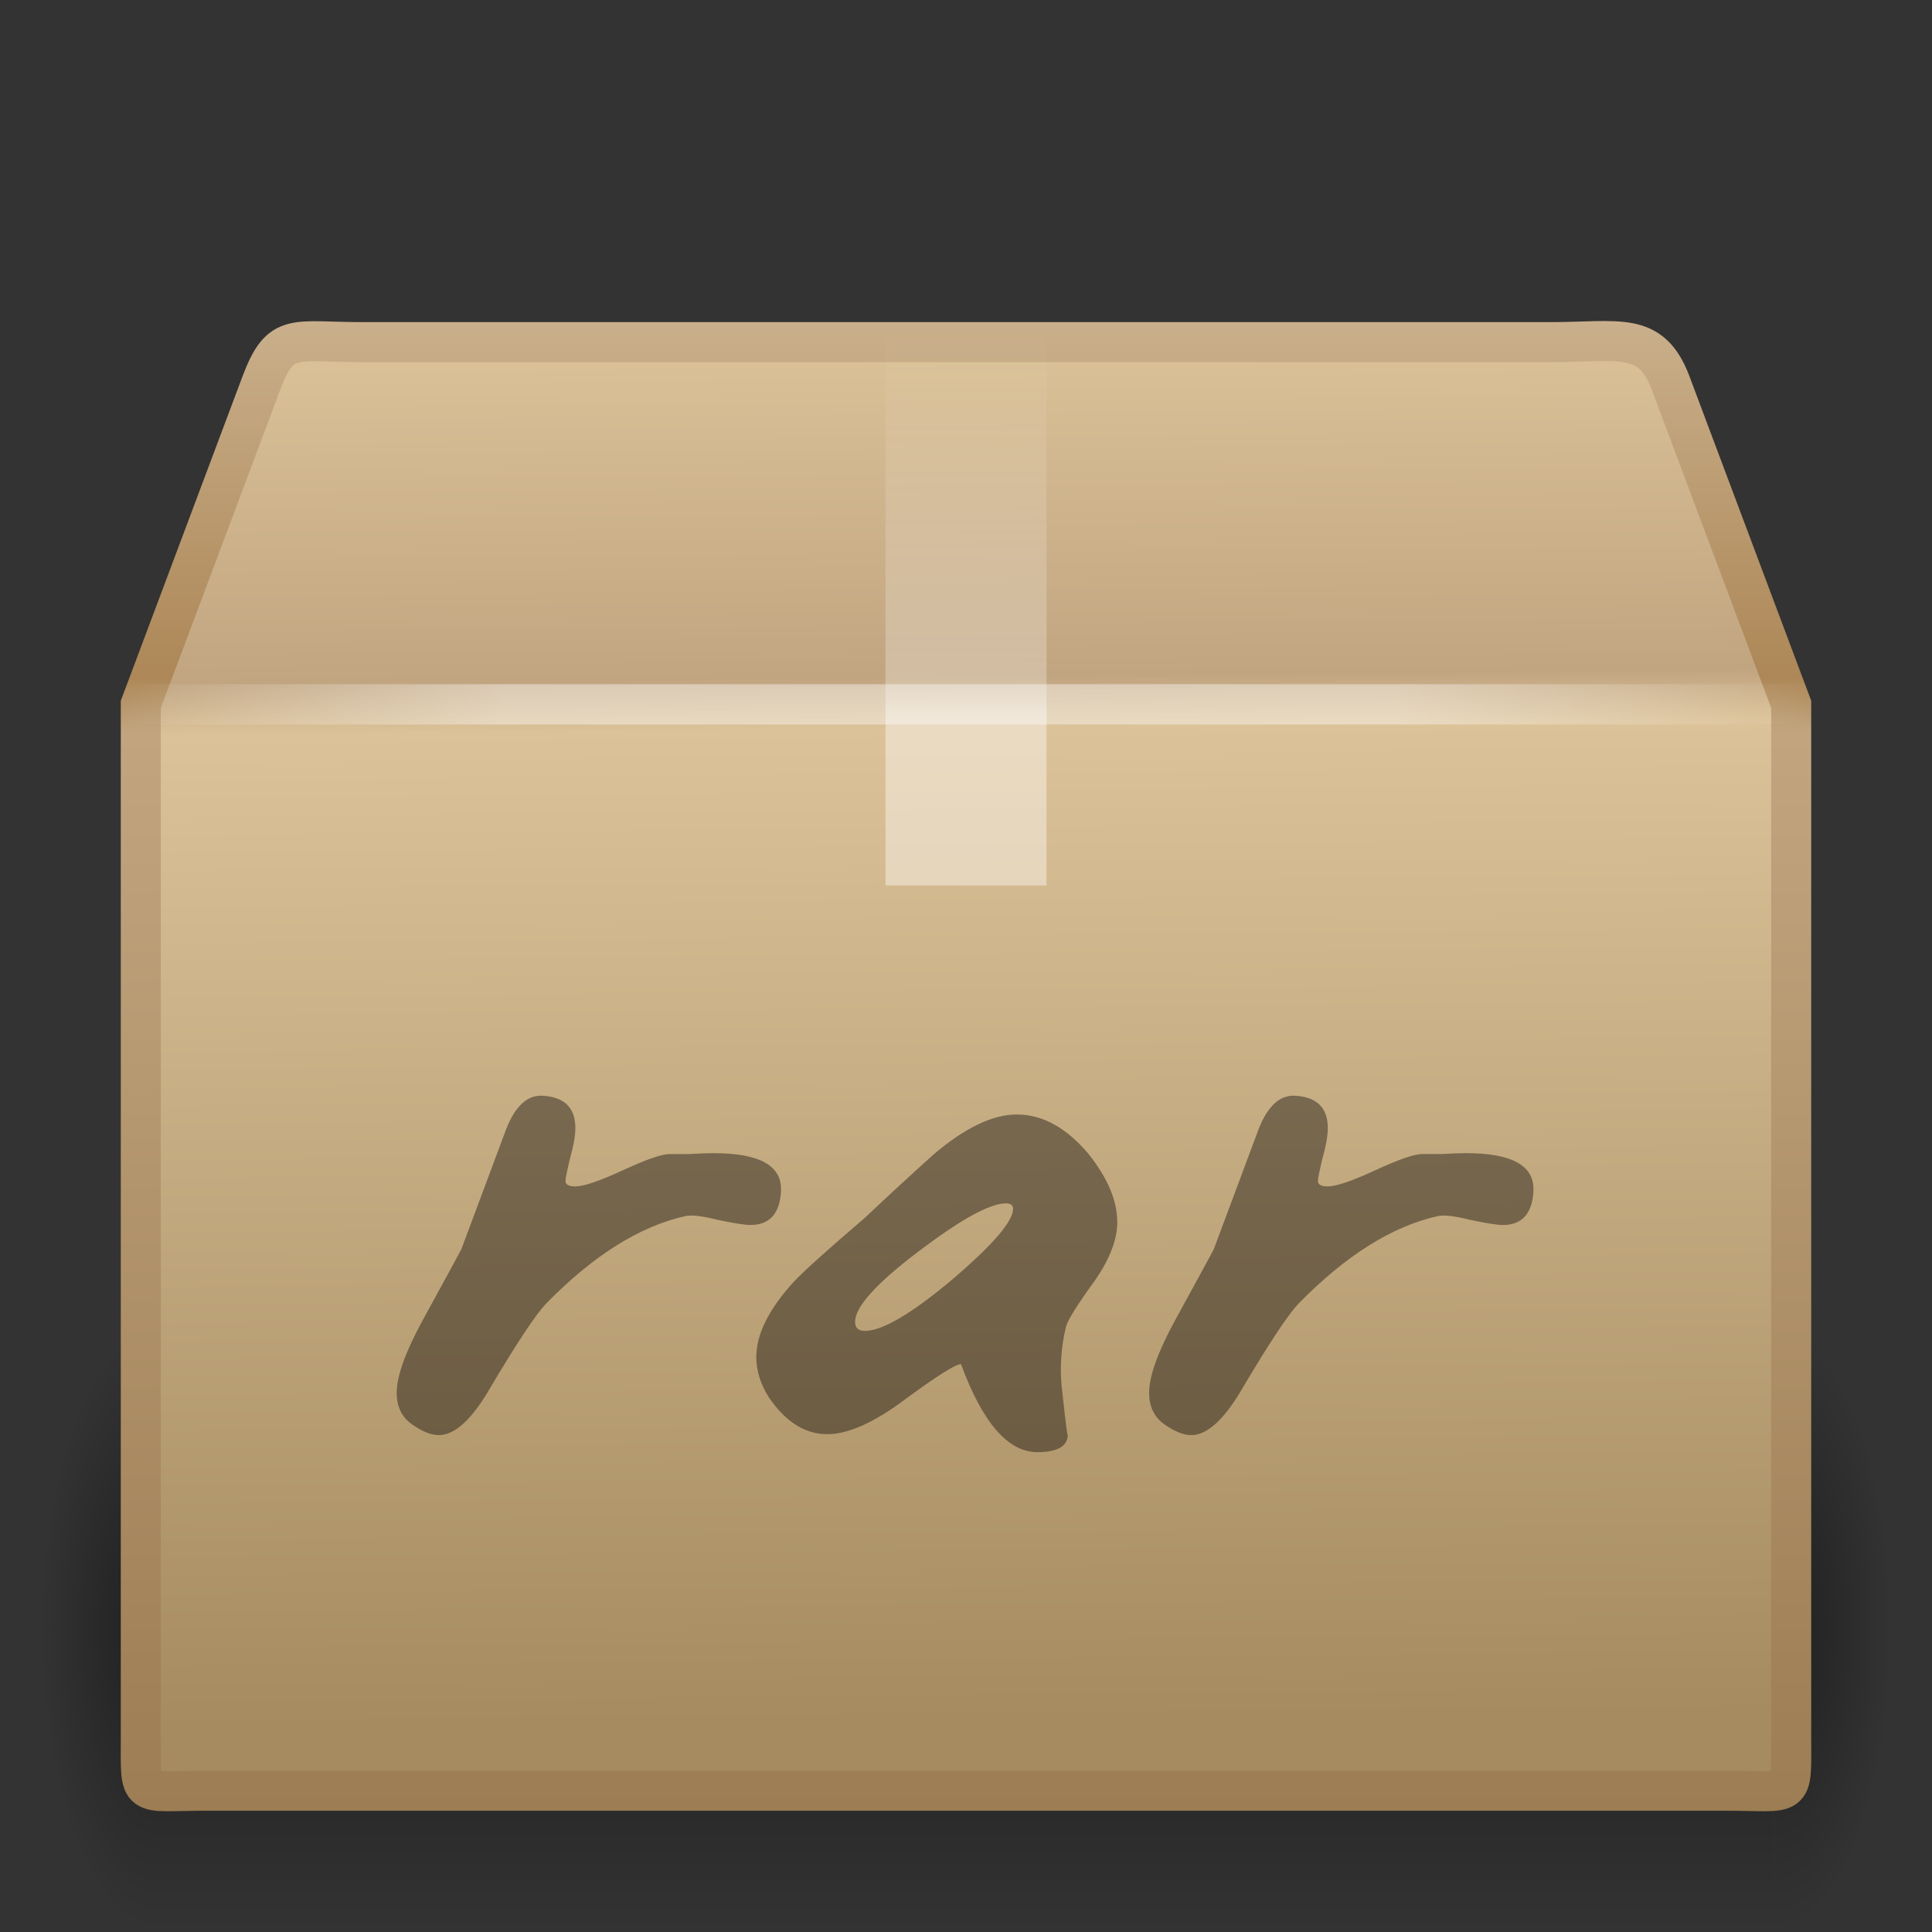 <?xml version="1.0" encoding="UTF-8" standalone="no"?>
<!-- Created with Inkscape (http://www.inkscape.org/) -->

<svg
   xmlns:dc="http://purl.org/dc/elements/1.1/"
   xmlns:cc="http://creativecommons.org/ns#"
   xmlns:rdf="http://www.w3.org/1999/02/22-rdf-syntax-ns#"
   xmlns:svg="http://www.w3.org/2000/svg"
   xmlns="http://www.w3.org/2000/svg"
   xmlns:xlink="http://www.w3.org/1999/xlink"
   xmlns:sodipodi="http://sodipodi.sourceforge.net/DTD/sodipodi-0.dtd"
   xmlns:inkscape="http://www.inkscape.org/namespaces/inkscape"
   version="1.0"
   width="48"
   height="48"
   id="svg4297"
   inkscape:version="0.47pre4 r22446"
   sodipodi:docname="application-x-rar.svg">
  <rect width="100%" height="100%" fill="#333333" stroke="none"/>
  <sodipodi:namedview
     pagecolor="#ffffff"
     bordercolor="#666666"
     borderopacity="1"
     objecttolerance="10"
     gridtolerance="10"
     guidetolerance="10"
     inkscape:pageopacity="0"
     inkscape:pageshadow="2"
     inkscape:window-width="1280"
     inkscape:window-height="950"
     id="namedview53"
     showgrid="false"
     inkscape:zoom="4.9166667"
     inkscape:cx="24"
     inkscape:cy="7.7288136"
     inkscape:window-x="0"
     inkscape:window-y="25"
     inkscape:window-maximized="1"
     inkscape:current-layer="layer1" />
  <defs
     id="defs4299">
    <inkscape:perspective
       sodipodi:type="inkscape:persp3d"
       inkscape:vp_x="0 : 24 : 1"
       inkscape:vp_y="0 : 1000 : 0"
       inkscape:vp_z="48 : 24 : 1"
       inkscape:persp3d-origin="24 : 16 : 1"
       id="perspective57" />
    <radialGradient
       cx="5"
       cy="41.5"
       r="5"
       fx="5"
       fy="41.5"
       id="radialGradient3314"
       xlink:href="#linearGradient3681"
       gradientUnits="userSpaceOnUse"
       gradientTransform="matrix(0.594,0,0,1.537,41.141,-103.936)" />
    <linearGradient
       id="linearGradient3703">
      <stop
         id="stop3705"
         style="stop-color:#000000;stop-opacity:0"
         offset="0" />
      <stop
         id="stop3711"
         style="stop-color:#000000;stop-opacity:1"
         offset="0.5" />
      <stop
         id="stop3707"
         style="stop-color:#000000;stop-opacity:0"
         offset="1" />
    </linearGradient>
    <linearGradient
       x1="17.554"
       y1="46"
       x2="17.554"
       y2="35"
       id="linearGradient3312"
       xlink:href="#linearGradient3703"
       gradientUnits="userSpaceOnUse"
       gradientTransform="matrix(1.757,0,0,1.397,-17.394,-16.412)" />
    <linearGradient
       id="linearGradient3681">
      <stop
         id="stop3683"
         style="stop-color:#000000;stop-opacity:1"
         offset="0" />
      <stop
         id="stop3685"
         style="stop-color:#000000;stop-opacity:0"
         offset="1" />
    </linearGradient>
    <radialGradient
       cx="5"
       cy="41.5"
       r="5"
       fx="5"
       fy="41.5"
       id="radialGradient3310"
       xlink:href="#linearGradient3681"
       gradientUnits="userSpaceOnUse"
       gradientTransform="matrix(0.594,0,0,1.537,-6.659,-103.936)" />
    <linearGradient
       id="linearGradient3295">
      <stop
         id="stop3297"
         style="stop-color:#c9af8b;stop-opacity:1"
         offset="0" />
      <stop
         id="stop3299"
         style="stop-color:#ad8757;stop-opacity:1"
         offset="0.239" />
      <stop
         id="stop3301"
         style="stop-color:#c2a57f;stop-opacity:1"
         offset="0.276" />
      <stop
         id="stop3303"
         style="stop-color:#9d7d53;stop-opacity:1"
         offset="1" />
    </linearGradient>
    <linearGradient
       x1="15.464"
       y1="7.976"
       x2="15.464"
       y2="45.042"
       id="linearGradient3293"
       xlink:href="#linearGradient3295"
       gradientUnits="userSpaceOnUse" />
    <linearGradient
       id="linearGradient3199">
      <stop
         id="stop3201"
         style="stop-color:#dac197;stop-opacity:1"
         offset="0" />
      <stop
         id="stop3203"
         style="stop-color:#c1a581;stop-opacity:1"
         offset="0.239" />
      <stop
         id="stop3205"
         style="stop-color:#dbc298;stop-opacity:1"
         offset="0.276" />
      <stop
         id="stop3207"
         style="stop-color:#a68b60;stop-opacity:1"
         offset="1" />
    </linearGradient>
    <linearGradient
       x1="24.823"
       y1="15.378"
       x2="24.997"
       y2="37.277"
       id="linearGradient3197"
       xlink:href="#linearGradient3199"
       gradientUnits="userSpaceOnUse"
       gradientTransform="matrix(1.282,0,0,1.557,-6.07,-15.291)" />
    <linearGradient
       id="linearGradient4559">
      <stop
         id="stop4561"
         style="stop-color:#ffffff;stop-opacity:0"
         offset="0" />
      <stop
         id="stop4563"
         style="stop-color:#ffffff;stop-opacity:0"
         offset="1" />
    </linearGradient>
    <linearGradient
       x1="23.452"
       y1="30.555"
       x2="43.007"
       y2="45.934"
       id="linearGradient2659"
       xlink:href="#linearGradient4559"
       gradientUnits="userSpaceOnUse"
       gradientTransform="matrix(1.282,0,0,1.175,-6.07,-5.303)" />
    <linearGradient
       id="linearGradient3827">
      <stop
         id="stop3829"
         style="stop-color:#ffffff;stop-opacity:1"
         offset="0" />
      <stop
         id="stop4295"
         style="stop-color:#ffffff;stop-opacity:1"
         offset="0.302" />
      <stop
         id="stop4293"
         style="stop-color:#ffffff;stop-opacity:0.69"
         offset="0.344" />
      <stop
         id="stop3832"
         style="stop-color:#ffffff;stop-opacity:0"
         offset="1" />
    </linearGradient>
    <linearGradient
       x1="26"
       y1="22"
       x2="26"
       y2="8"
       id="linearGradient3834"
       xlink:href="#linearGradient3827"
       gradientUnits="userSpaceOnUse" />
    <linearGradient
       id="linearGradient3275">
      <stop
         id="stop3277"
         style="stop-color:#ffffff;stop-opacity:0"
         offset="0" />
      <stop
         id="stop3283"
         style="stop-color:#ffffff;stop-opacity:1"
         offset="0.245" />
      <stop
         id="stop3285"
         style="stop-color:#ffffff;stop-opacity:1"
         offset="0.774" />
      <stop
         id="stop3279"
         style="stop-color:#ffffff;stop-opacity:0"
         offset="1" />
    </linearGradient>
    <linearGradient
       x1="44.995"
       y1="17.5"
       x2="3.005"
       y2="17.5"
       id="linearGradient3281"
       xlink:href="#linearGradient3275"
       gradientUnits="userSpaceOnUse"
       spreadMethod="reflect" />
  </defs>
  <g
     id="layer1">
    <g
       transform="matrix(0.993,0,0,0.976,0.275,1.293)"
       id="g3305"
       style="opacity:0.4;display:inline">
      <rect
         width="2.96"
         height="15.367"
         x="-3.69"
         y="-47.848"
         transform="scale(-1,-1)"
         id="rect2484"
         style="fill:url(#radialGradient3310);fill-opacity:1;stroke:none" />
      <rect
         width="40.412"
         height="15.367"
         x="3.69"
         y="32.482"
         id="rect2486"
         style="fill:url(#linearGradient3312);fill-opacity:1;stroke:none" />
      <rect
         width="2.96"
         height="15.367"
         x="44.11"
         y="-47.848"
         transform="scale(1,-1)"
         id="rect3444"
         style="fill:url(#radialGradient3314);fill-opacity:1;stroke:none;display:inline" />
    </g>
    <path
       d="M 9.011,8.5 L 38.508,8.5 C 40.23,8.5 41.005,8.213 41.5,9.5 L 44.502,17.5 L 44.502,43.174 C 44.502,44.727 44.605,44.49 42.883,44.49 L 5.117,44.49 C 3.395,44.49 3.498,44.727 3.498,43.174 L 3.498,17.5 L 6.5,9.5 C 6.981,8.239 7.289,8.5 9.011,8.5 L 9.011,8.5 z"
       id="path2488"
       style="fill:url(#linearGradient3197);fill-opacity:1;fill-rule:nonzero;stroke:url(#linearGradient3293);stroke-width:0.994;stroke-linecap:round;stroke-linejoin:miter;marker:none;stroke-miterlimit:4;stroke-dasharray:none;stroke-dashoffset:0;stroke-opacity:1;visibility:visible;display:block;overflow:visible" />
    <path
       d="M 9.948,9.513 L 37.601,9.513 C 39.215,9.513 40.214,10.069 40.891,11.599 L 43.22,18.019 L 43.22,41.163 C 43.22,42.624 42.401,43.359 40.786,43.359 L 7.053,43.359 C 5.439,43.359 4.78,42.551 4.78,41.09 L 4.78,18.019 L 7.034,11.461 C 7.485,10.276 8.334,9.513 9.948,9.513 z"
       id="path2490"
       style="opacity:0.505;fill:none;stroke:url(#linearGradient2659);stroke-width:0.742;stroke-linecap:butt;stroke-linejoin:miter;marker:none;stroke-miterlimit:4;stroke-dasharray:none;stroke-dashoffset:0;stroke-opacity:1;visibility:visible;display:block;overflow:visible" />
    <path
       d="M 22,8 C 23.333,8 24.667,8 26,8 C 26,12.667 26,17.333 26,22 C 25.606,22 25.213,22 24.819,22 C 24.416,22 24.013,22 23.609,22 C 23.285,22 22.96,22 22.636,22 C 22.424,22 22.212,22 22,22 C 22,17.333 22,12.667 22,8 z"
       id="rect3326"
       style="opacity:0.4;fill:url(#linearGradient3834);fill-opacity:1;fill-rule:nonzero;stroke:none;stroke-width:1;marker:none;visibility:visible;display:inline;overflow:visible;enable-background:accumulate" />
    <path
       d="M 3.505,17.5 L 44.495,17.5"
       id="path3273"
       style="opacity:0.4;fill:none;stroke:url(#linearGradient3281);stroke-width:1px;stroke-linecap:square;stroke-linejoin:miter;stroke-opacity:1;display:inline" />
    <g
       style="font-size:22.31px;font-style:normal;font-variant:normal;font-weight:normal;font-stretch:normal;opacity:0.4;fill:#000000;fill-opacity:1;stroke:none;font-family:Blunter;-inkscape-font-specification:Blunter"
       id="text2428">
      <path
         d="m 19.405,29.586 c -0.03,0.565 -0.283,0.848 -0.759,0.848 -0.149,5e-6 -0.431,-0.045 -0.848,-0.134 -0.357,-0.089 -0.61,-0.119 -0.759,-0.089 -1.145,0.253 -2.305,0.982 -3.48,2.186 -0.253,0.268 -0.706,0.952 -1.361,2.053 -0.461,0.803 -0.892,1.205 -1.294,1.205 -0.193,0 -0.416,-0.089 -0.669,-0.268 -0.253,-0.178 -0.379,-0.439 -0.379,-0.781 0,-0.416 0.216,-1.019 0.647,-1.807 0.61,-1.115 0.93,-1.703 0.959,-1.762 0.372,-0.997 0.744,-1.993 1.116,-2.99 0.223,-0.565 0.521,-0.84 0.892,-0.825 0.55,0.03 0.825,0.297 0.825,0.803 -4e-6,0.193 -0.045,0.446 -0.134,0.759 -0.074,0.312 -0.112,0.498 -0.112,0.558 -4e-6,0.089 0.082,0.134 0.245,0.134 0.208,6e-6 0.602,-0.134 1.182,-0.402 0.58,-0.268 0.967,-0.402 1.16,-0.402 0.074,7e-6 0.231,7e-6 0.469,0 0.253,-0.015 0.461,-0.022 0.625,-0.022 1.145,7e-6 1.703,0.312 1.673,0.937"
         style=""
         id="path2864" />
      <path
         d="m 27.044,28.671 c 0.476,0.595 0.714,1.16 0.714,1.696 -9e-6,0.431 -0.186,0.915 -0.558,1.45 -0.431,0.595 -0.669,0.974 -0.714,1.138 -0.134,0.55 -0.164,1.108 -0.089,1.673 0.089,0.818 0.134,1.153 0.134,1.004 -7e-6,0.297 -0.253,0.446 -0.759,0.446 -0.729,0 -1.361,-0.729 -1.896,-2.186 -0.134,10e-7 -0.595,0.29 -1.383,0.87 -0.773,0.58 -1.42,0.87 -1.941,0.87 -0.55,0 -1.034,-0.305 -1.45,-0.915 -0.208,-0.327 -0.312,-0.662 -0.312,-1.004 0,-0.565 0.312,-1.19 0.937,-1.874 0.253,-0.268 0.84,-0.796 1.762,-1.584 0.565,-0.535 1.138,-1.063 1.718,-1.584 0.773,-0.654 1.458,-0.982 2.053,-0.982 0.64,8e-6 1.234,0.327 1.785,0.982 m -2.053,1.227 c -0.402,6e-6 -1.13,0.402 -2.186,1.205 -1.041,0.788 -1.562,1.368 -1.562,1.74 -3e-6,0.149 0.082,0.223 0.245,0.223 0.431,2e-6 1.153,-0.424 2.164,-1.272 1.011,-0.863 1.517,-1.45 1.517,-1.762 -7e-6,-0.089 -0.059,-0.134 -0.178,-0.134"
         style=""
         id="path2866" />
      <path
         d="m 38.099,29.586 c -0.03,0.565 -0.283,0.848 -0.759,0.848 -0.149,5e-6 -0.431,-0.045 -0.848,-0.134 -0.357,-0.089 -0.61,-0.119 -0.759,-0.089 -1.145,0.253 -2.305,0.982 -3.48,2.186 -0.253,0.268 -0.706,0.952 -1.361,2.053 -0.461,0.803 -0.892,1.205 -1.294,1.205 -0.193,0 -0.416,-0.089 -0.669,-0.268 -0.253,-0.178 -0.379,-0.439 -0.379,-0.781 0,-0.416 0.216,-1.019 0.647,-1.807 0.61,-1.115 0.93,-1.703 0.959,-1.762 0.372,-0.997 0.744,-1.993 1.116,-2.99 0.223,-0.565 0.521,-0.84 0.892,-0.825 0.55,0.03 0.825,0.297 0.825,0.803 -4e-6,0.193 -0.045,0.446 -0.134,0.759 -0.074,0.312 -0.112,0.498 -0.112,0.558 -5e-6,0.089 0.082,0.134 0.245,0.134 0.208,6e-6 0.602,-0.134 1.182,-0.402 0.58,-0.268 0.967,-0.402 1.16,-0.402 0.074,7e-6 0.231,7e-6 0.469,0 0.253,-0.015 0.461,-0.022 0.625,-0.022 1.145,7e-6 1.703,0.312 1.673,0.937"
         style=""
         id="path2868" />
    </g>
  </g>
</svg>

